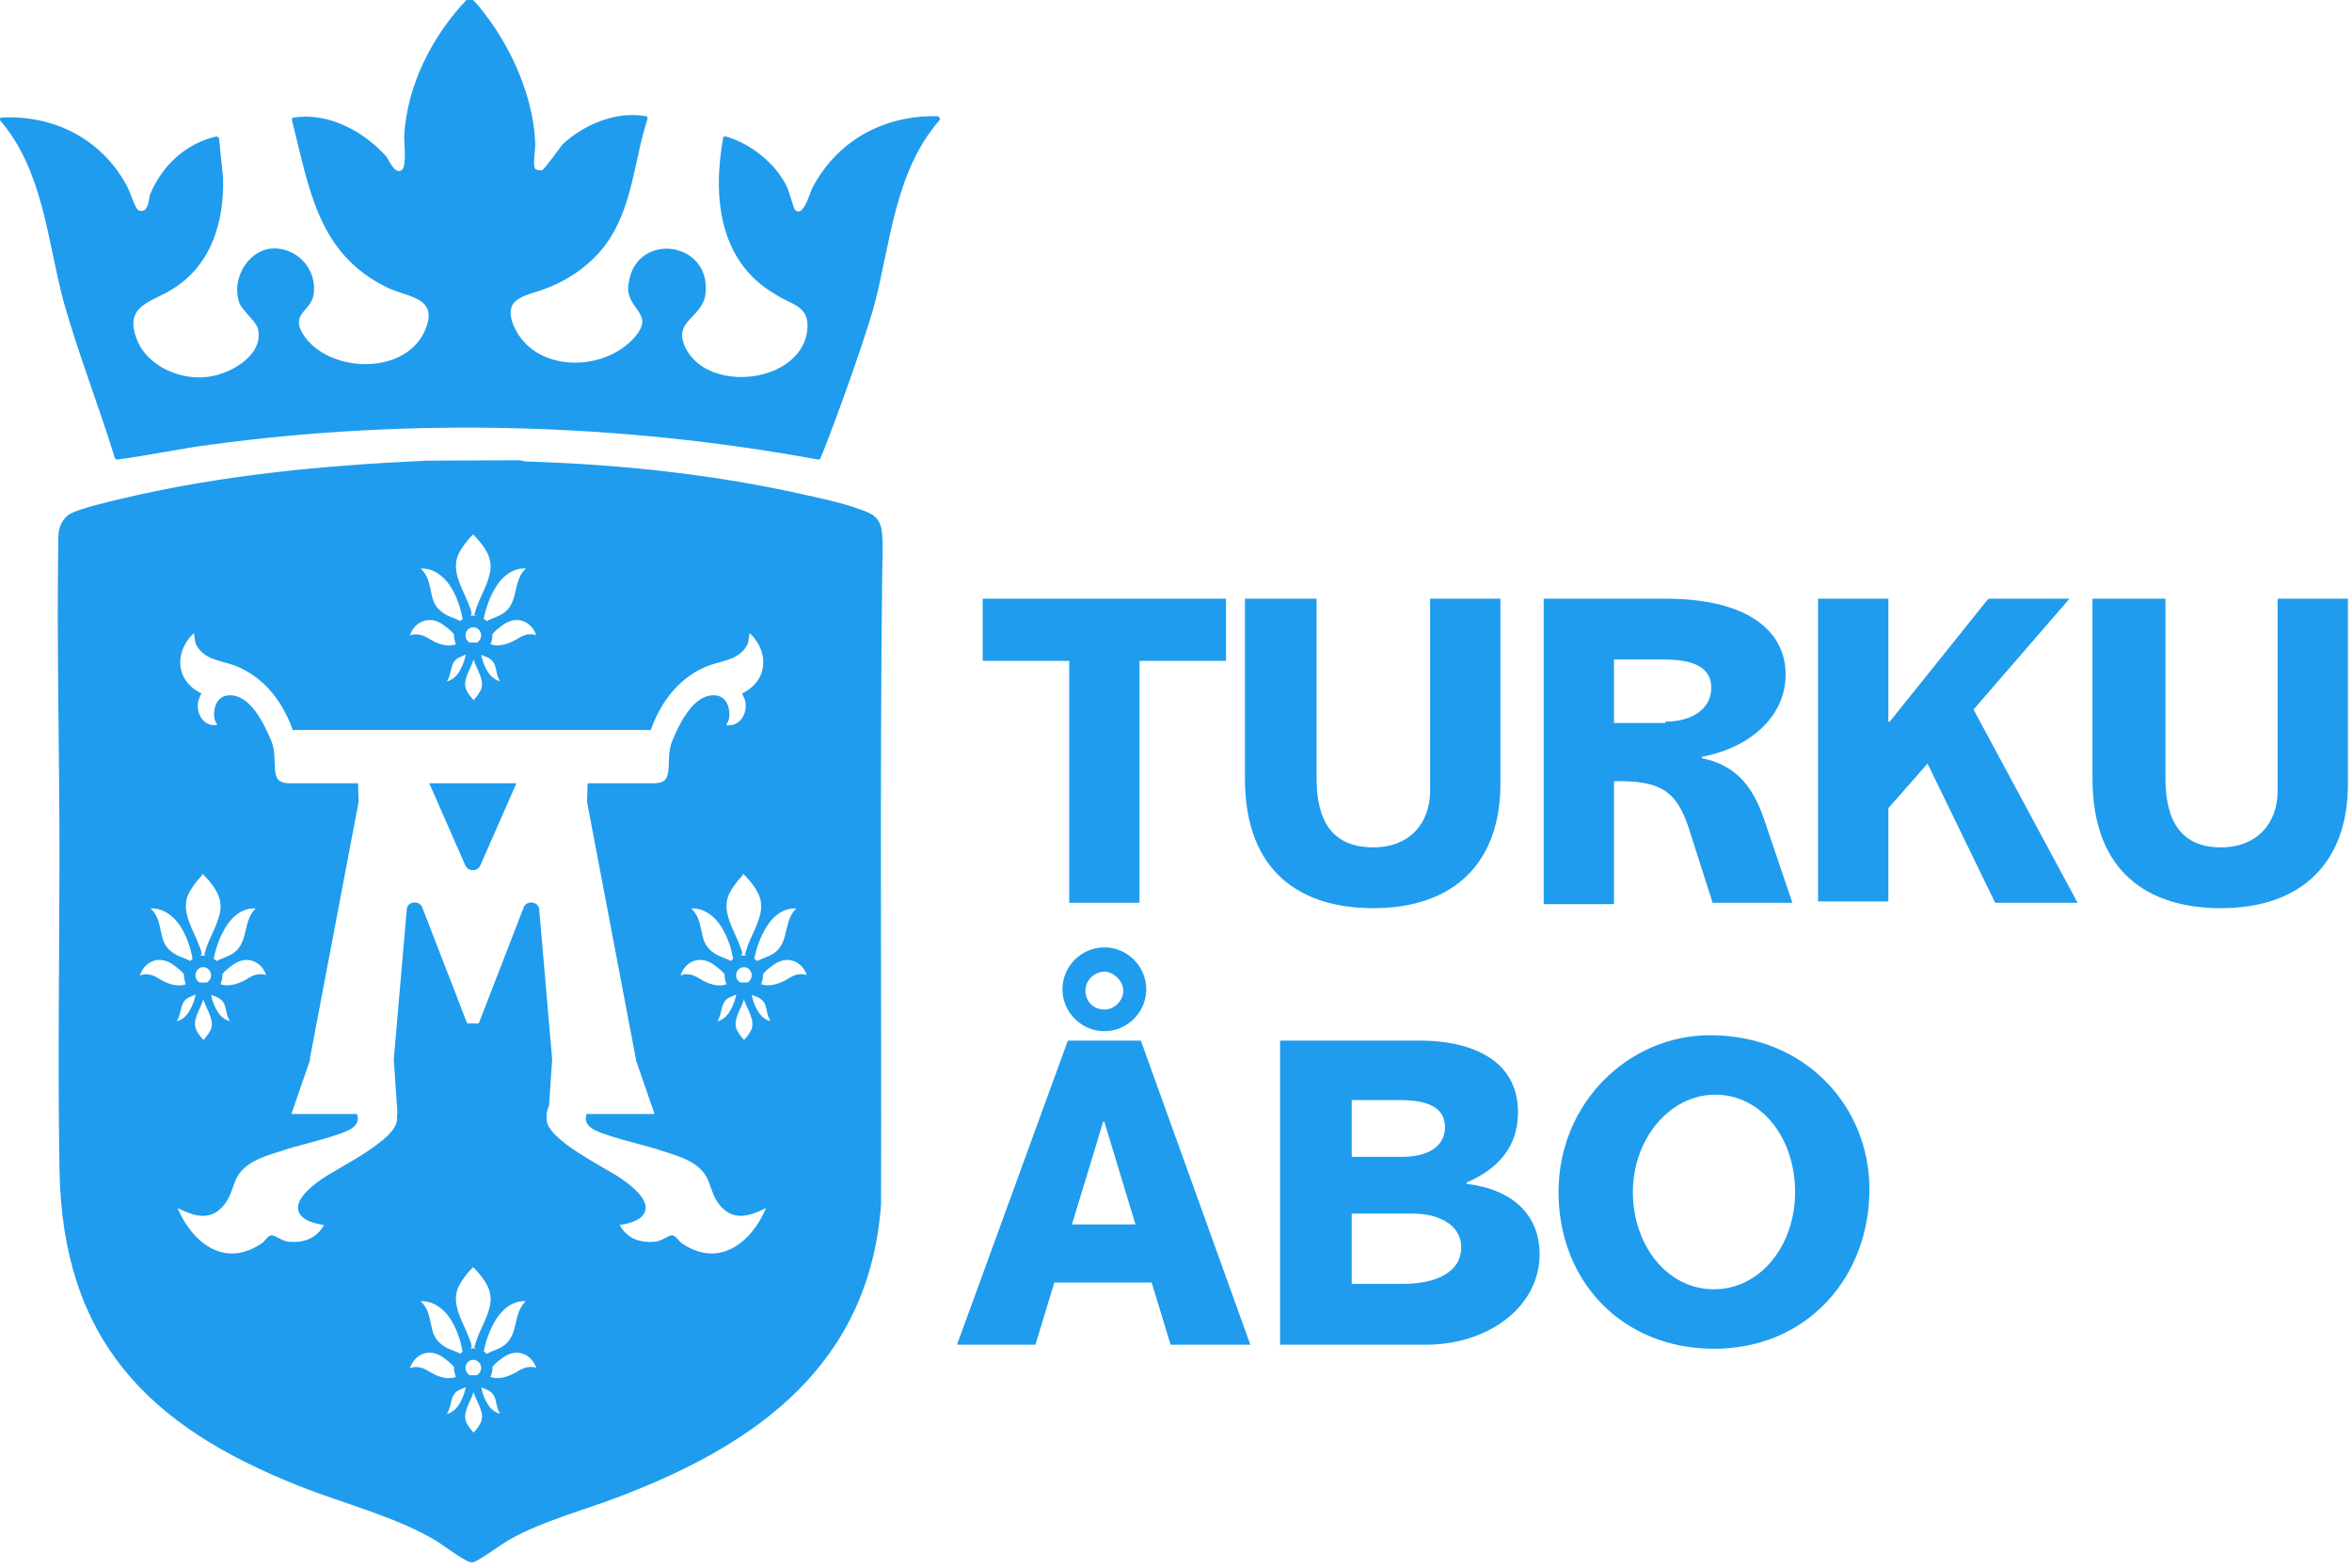 <?xml version="1.0" encoding="UTF-8" standalone="no"?>
<!DOCTYPE svg PUBLIC "-//W3C//DTD SVG 1.1//EN" "http://www.w3.org/Graphics/SVG/1.1/DTD/svg11.dtd">
<svg width="100%" height="100%" viewBox="0 0 174 116" version="1.1" xmlns="http://www.w3.org/2000/svg" xmlns:xlink="http://www.w3.org/1999/xlink" xml:space="preserve" xmlns:serif="http://www.serif.com/" style="fill-rule:evenodd;clip-rule:evenodd;stroke-miterlimit:10;">
    <g>
        <path d="M90.7,44.3L90.7,48.9L84.3,48.9L84.3,66.8L79.1,66.8L79.1,48.9L72.7,48.9L72.7,44.3L90.7,44.3Z" style="fill:rgb(31,156,237);fill-rule:nonzero;"/>
        <path d="M97.4,44.3L97.4,57.6C97.4,60.8 98.6,62.7 101.6,62.7C104.3,62.7 105.8,60.9 105.8,58.5L105.8,44.3L111,44.3L111,58C111,63.8 107.6,67.2 101.6,67.2C96.3,67.2 92.1,64.6 92.1,57.6L92.1,44.3L97.4,44.3Z" style="fill:rgb(31,156,237);fill-rule:nonzero;"/>
        <path d="M123.2,44.3C129.6,44.3 132.1,46.9 132.1,49.9C132.1,53.2 129.2,55.4 125.9,56L125.9,56.1C128.3,56.6 129.6,58 130.5,60.6L132.6,66.8L126.7,66.8L125.1,61.8C124.2,58.8 123.2,57.8 119.8,57.8L119.4,57.8L119.4,66.9L114.2,66.9L114.2,44.3L123.2,44.3ZM123.2,53.4C125.1,53.4 126.6,52.5 126.6,50.9C126.6,49.5 125.5,48.8 123.1,48.8L119.4,48.8L119.4,53.5L123.2,53.5L123.2,53.4Z" style="fill:rgb(31,156,237);fill-rule:nonzero;"/>
        <path d="M139.7,44.3L139.7,53.4L139.8,53.4L147.1,44.3L153.1,44.3L146,52.5L153.7,66.8L147.6,66.8L142.6,56.5L139.7,59.8L139.7,66.7L134.5,66.7L134.5,44.3L139.7,44.3Z" style="fill:rgb(31,156,237);fill-rule:nonzero;"/>
        <path d="M160.2,44.3L160.2,57.6C160.2,60.8 161.4,62.7 164.3,62.7C167,62.7 168.5,60.9 168.5,58.5L168.5,44.3L173.7,44.3L173.7,58C173.7,63.8 170.3,67.2 164.3,67.2C159,67.2 154.8,64.6 154.8,57.6L154.8,44.3L160.2,44.3Z" style="fill:rgb(31,156,237);fill-rule:nonzero;"/>
        <path d="M84.4,77L92.5,99.5L86.6,99.5L85.2,94.9L78,94.9L76.6,99.5L70.8,99.5L79,77L84.4,77ZM84.8,73.2C84.8,74.9 83.4,76.3 81.7,76.3C80,76.3 78.6,74.9 78.6,73.2C78.6,71.5 80,70.1 81.7,70.1C83.4,70.1 84.8,71.5 84.8,73.2ZM79.3,90.6L84,90.6L81.7,83L81.6,83C81.6,83.1 79.3,90.6 79.3,90.6ZM81.7,74.7C82.5,74.7 83.1,74 83.1,73.3C83.1,72.6 82.4,71.9 81.7,71.9C81,71.9 80.3,72.5 80.3,73.3C80.3,74.1 80.9,74.7 81.7,74.7Z" style="fill:rgb(31,156,237);fill-rule:nonzero;"/>
        <path d="M105.1,77C108.3,77 112.3,78.1 112.3,82.3C112.3,84.9 110.8,86.5 108.5,87.5L108.5,87.6C111.9,88 113.9,89.9 113.9,92.8C113.9,96.7 110.1,99.5 105.5,99.5L94.7,99.5L94.7,77L105.1,77ZM103.7,85.6C105.7,85.6 106.9,84.8 106.9,83.4C106.9,82 105.7,81.4 103.6,81.4L100,81.4L100,85.6L103.7,85.6ZM103.8,95C106.3,95 108.1,94.1 108.1,92.3C108.1,90.6 106.4,89.8 104.5,89.8L100,89.8L100,95L103.8,95Z" style="fill:rgb(31,156,237);fill-rule:nonzero;"/>
        <path d="M138.3,88C138.3,94.5 133.7,99.8 126.8,99.8C120,99.8 115.3,94.8 115.3,88.2C115.3,81.6 120.5,76.6 126.5,76.6C133.6,76.6 138.3,81.9 138.3,88ZM126.8,95.4C130.2,95.4 132.8,92.2 132.8,88.2C132.8,84.2 130.3,81 126.9,81C123.5,81 120.8,84.3 120.8,88.2C120.8,92.1 123.3,95.4 126.8,95.4Z" style="fill:rgb(31,156,237);fill-rule:nonzero;"/>
        <path d="M69.5,8.9C66.2,12.7 65.9,17.9 64.7,22.5C63.7,26.1 61.1,33 60.7,33.9C60.7,34 60.6,34 60.5,34C45.8,31.3 30.4,30.9 15.6,32.9C13.3,33.2 11,33.7 8.7,34C8.6,34 8.6,34 8.5,33.9C7.3,30 5.8,26.2 4.7,22.3C3.5,17.8 3.2,12.6 0,8.9C0,8.8 0,8.7 0.1,8.7C3.9,8.5 7.4,10.2 9.3,13.6C9.6,14.1 9.9,15.1 10.1,15.4C10.2,15.5 10.2,15.6 10.4,15.6C11,15.7 11,14.7 11.1,14.4C12,12.2 13.8,10.6 16,10.1C16.1,10.1 16.2,10.2 16.2,10.2L16.5,13.1C16.6,16.3 15.7,19.5 12.9,21.3C11.3,22.4 9,22.5 10.2,25.3C11,27.1 13.3,28.1 15.2,27.9C16.8,27.8 19.5,26.4 19.1,24.4C19,23.8 18,23.1 17.7,22.4C17.1,20.7 18.3,18.6 20,18.4C21.9,18.2 23.5,19.9 23.2,21.8C23,23.1 21.3,23.2 22.6,25C24.7,27.7 30.2,27.7 31.5,24.3C32.4,22 30.2,22 28.7,21.3C23.5,18.8 22.9,14 21.6,8.9C21.6,8.8 21.6,8.7 21.7,8.7C24.3,8.3 26.9,9.7 28.6,11.6C28.8,11.9 29.2,12.9 29.7,12.6C30.1,12.4 29.9,10.6 29.9,10.1C30.1,6.3 32,2.6 34.6,-0.1L34.7,-0.2C35.1,-0.1 36.3,1.6 36.5,1.9C38.2,4.4 39.5,7.6 39.6,10.7C39.6,11.1 39.4,12.3 39.6,12.5C39.7,12.6 39.9,12.6 40.1,12.6C40.3,12.5 41.3,11.1 41.6,10.7C43.2,9.2 45.6,8.2 47.8,8.6C47.9,8.6 47.9,8.7 47.9,8.8C46.9,11.9 46.8,15.4 44.8,18.1C43.8,19.5 42.1,20.7 40.5,21.3C39.1,21.9 37.1,21.9 38,24.1C39.5,27.6 44.7,27.6 47,24.9C48.5,23.1 46.2,22.9 46.5,21C47,17.1 52.6,17.8 52.2,21.7C52,23.6 49.6,23.7 50.8,25.9C52.6,29.1 59.1,28.3 59.7,24.6C60,22.6 58.6,22.6 57.4,21.8C53.2,19.4 52.7,14.6 53.5,10.2C53.5,10.1 53.6,10.1 53.7,10.1C55.5,10.6 57.4,12.1 58.2,13.8C58.4,14.2 58.7,15.4 58.8,15.5C59.4,16.2 59.9,14.3 60.1,13.9C62,10.3 65.5,8.5 69.4,8.6C69.5,8.7 69.6,8.8 69.5,8.9Z" style="fill:rgb(31,156,237);fill-rule:nonzero;"/>
        <g transform="matrix(1.053,0,0,1.036,-1.833,-2.806)">
            <path d="M63.48,40.88L63.48,40.89C63.55,41.73 63.49,42.82 63.48,43.7C63.31,58.67 63.44,73.66 63.4,88.71C62.59,100.02 54.78,105.64 45.27,109.34C42.64,110.37 39.85,111.08 37.38,112.48C36.96,112.73 35.13,114.06 34.9,114.06C34.57,114.06 32.9,112.79 32.46,112.52C29.55,110.78 25.97,109.88 22.82,108.61C12.33,104.38 6.36,98.31 6.16,86.24C6.04,78.81 6.15,71.33 6.16,63.9C6.16,56.29 5.96,48.63 6.08,41.04C6.09,40.53 6.26,40.01 6.68,39.69C7.21,39.29 9.49,38.77 10.26,38.58C17.29,36.87 24.56,36.18 31.77,35.85L38.12,35.82C38.31,35.82 38.49,35.9 38.68,35.91C45.28,36.11 51.97,36.83 58.41,38.32C59.61,38.59 61.02,38.91 62.16,39.34C63.01,39.64 63.39,39.88 63.48,40.88ZM54.554,70.881L54.355,70.775C54.64,69.732 55.333,68.767 55.447,67.686C55.551,66.701 55.01,65.929 54.402,65.243C54.346,65.185 54.061,64.867 54.023,64.847L53.985,64.847C53.975,64.847 53.852,64.963 53.833,64.983C53.424,65.359 52.836,66.151 52.655,66.691C52.228,68.004 53.121,69.259 53.529,70.427C53.557,70.495 53.643,70.726 53.643,70.775C53.643,70.823 53.481,70.881 53.443,70.919C53.291,70.157 53.007,69.385 52.598,68.738C51.972,67.743 50.842,67.029 49.693,67.502L49.949,67.637C50.87,68.197 50.642,69.423 51.108,70.273C51.326,70.668 51.696,70.958 52.076,71.161C52.418,71.334 52.807,71.412 53.111,71.653C53.14,71.653 53.301,71.46 53.339,71.431C53.757,71.093 54.336,71.122 54.735,71.479C54.773,71.508 54.887,71.653 54.906,71.653C55.381,71.344 55.912,71.267 56.378,70.89C57.479,69.993 56.985,68.352 57.992,67.666L58.286,67.502C57.156,67.029 56.064,67.715 55.447,68.689C55.029,69.336 54.725,70.128 54.554,70.881ZM15.699,73.893L15.708,73.883L15.822,73.941C15.661,74.53 15.271,75.08 15.205,75.698C15.148,76.258 15.461,76.702 15.803,77.088C15.832,77.117 15.993,77.3 16.021,77.31L16.04,77.31C16.05,77.31 16.116,77.242 16.126,77.233C16.363,77.011 16.696,76.567 16.8,76.258C17.038,75.514 16.534,74.8 16.297,74.134C16.278,74.105 16.23,73.96 16.23,73.941C16.23,73.922 16.325,73.883 16.344,73.864C16.43,74.288 16.601,74.732 16.829,75.099C17.18,75.669 17.826,76.074 18.481,75.804L18.338,75.727C17.807,75.408 17.94,74.713 17.674,74.23C17.55,74.008 17.341,73.844 17.123,73.729C16.924,73.632 16.705,73.584 16.534,73.449C16.515,73.449 16.42,73.555 16.401,73.574C16.164,73.767 15.832,73.748 15.604,73.545C15.585,73.526 15.518,73.449 15.509,73.449C15.233,73.622 14.939,73.671 14.673,73.883C14.046,74.395 14.331,75.321 13.752,75.717L13.581,75.814C14.227,76.084 14.844,75.688 15.195,75.138C15.423,74.771 15.604,74.327 15.699,73.893ZM34.994,99.59C34.559,99.59 34.205,99.957 34.205,100.41C34.205,100.863 34.559,101.231 34.994,101.231C35.429,101.231 35.782,100.863 35.782,100.41C35.782,99.957 35.429,99.59 34.994,99.59ZM16.021,71.547C15.586,71.547 15.233,71.915 15.233,72.367C15.233,72.82 15.586,73.188 16.021,73.188C16.456,73.188 16.81,72.82 16.81,72.367C16.81,71.915 16.456,71.547 16.021,71.547ZM35.544,46.603L35.345,46.497C35.63,45.454 36.323,44.489 36.437,43.407C36.541,42.423 36,41.651 35.392,40.965C35.335,40.907 35.051,40.589 35.013,40.569L34.975,40.569C34.965,40.569 34.842,40.685 34.823,40.705C34.414,41.081 33.826,41.873 33.645,42.413C33.218,43.726 34.11,44.981 34.519,46.149C34.547,46.217 34.633,46.448 34.633,46.497C34.633,46.545 34.471,46.603 34.433,46.641C34.281,45.879 33.997,45.106 33.588,44.46C32.962,43.465 31.832,42.751 30.683,43.224L30.939,43.359C31.86,43.919 31.632,45.145 32.097,45.995C32.316,46.39 32.686,46.68 33.066,46.883C33.408,47.056 33.797,47.134 34.101,47.375C34.129,47.375 34.291,47.182 34.329,47.153C34.747,46.815 35.326,46.844 35.725,47.201C35.763,47.23 35.877,47.375 35.896,47.375C36.37,47.066 36.902,46.989 37.367,46.612C38.469,45.715 37.975,44.074 38.982,43.388L39.276,43.224C38.146,42.751 37.054,43.436 36.437,44.411C36.019,45.058 35.715,45.85 35.544,46.603ZM34.68,49.615L34.69,49.605L34.804,49.663C34.642,50.252 34.253,50.802 34.186,51.42C34.129,51.98 34.443,52.424 34.785,52.81C34.813,52.839 34.975,53.022 35.003,53.032L35.022,53.032C35.032,53.032 35.098,52.964 35.108,52.955C35.345,52.733 35.677,52.289 35.782,51.98C36.019,51.236 35.516,50.522 35.278,49.856C35.259,49.827 35.212,49.682 35.212,49.663C35.212,49.644 35.307,49.605 35.326,49.586C35.411,50.01 35.582,50.454 35.81,50.821C36.162,51.391 36.807,51.796 37.462,51.526L37.32,51.449C36.788,51.13 36.921,50.435 36.655,49.952C36.532,49.73 36.323,49.566 36.105,49.45C35.905,49.354 35.687,49.306 35.516,49.171C35.497,49.171 35.402,49.277 35.383,49.296C35.146,49.489 34.813,49.47 34.585,49.267C34.566,49.248 34.5,49.171 34.49,49.171C34.215,49.344 33.921,49.393 33.655,49.605C33.028,50.117 33.313,51.043 32.734,51.439L32.563,51.536C33.208,51.806 33.826,51.41 34.177,50.86C34.405,50.493 34.585,50.049 34.68,49.615ZM20.778,72.876L20.779,72.889L20.788,72.889L20.778,72.876ZM20.778,72.876C20.714,71.493 19.455,70.574 18.205,71.267C17.949,71.412 17.189,71.981 17.123,72.252C17.113,72.319 17.123,72.406 17.123,72.474C17.094,72.725 17.019,72.908 16.905,73.12C17.636,73.506 18.395,73.284 19.079,72.918C19.297,72.802 19.497,72.638 19.744,72.57C20.138,72.456 20.513,72.558 20.778,72.876ZM34.68,101.935L34.69,101.926L34.804,101.984C34.642,102.573 34.253,103.123 34.186,103.741C34.129,104.301 34.443,104.745 34.785,105.131C34.813,105.16 34.975,105.343 35.003,105.353L35.022,105.353C35.032,105.353 35.098,105.285 35.108,105.275C35.345,105.053 35.677,104.609 35.782,104.301C36.019,103.557 35.516,102.843 35.278,102.177C35.259,102.148 35.212,102.003 35.212,101.984C35.212,101.964 35.307,101.926 35.326,101.906C35.411,102.331 35.582,102.775 35.81,103.142C36.162,103.712 36.807,104.117 37.462,103.847L37.32,103.77C36.788,103.451 36.921,102.756 36.655,102.273C36.532,102.051 36.323,101.887 36.105,101.771C35.905,101.675 35.687,101.627 35.516,101.491C35.497,101.491 35.402,101.598 35.383,101.617C35.146,101.81 34.813,101.791 34.585,101.588C34.566,101.569 34.5,101.491 34.49,101.491C34.215,101.665 33.921,101.713 33.655,101.926C33.028,102.437 33.313,103.364 32.734,103.76L32.563,103.856C33.208,104.127 33.826,103.731 34.177,103.181C34.405,102.814 34.585,102.37 34.68,101.935ZM34.12,48.842L34.11,48.842C34.12,48.823 34.016,48.669 33.997,48.64C33.93,48.495 33.892,48.302 33.873,48.138C33.864,48.08 33.883,48.002 33.883,47.974C33.826,47.732 33.056,47.143 32.829,47.008C31.556,46.275 30.265,47.201 30.208,48.63C30.36,48.456 30.559,48.311 30.787,48.273C31.376,48.167 31.746,48.572 32.23,48.794C32.715,49.016 33.227,49.132 33.759,48.987C33.883,48.948 34.006,48.891 34.12,48.842ZM29.875,82.353C29.896,82.314 29.907,82.269 29.904,82.223L29.648,78.401L29.648,78.362L30.559,67.657C30.578,67.357 31.072,67.309 31.176,67.589L34.329,75.862C34.376,75.968 34.49,76.045 34.633,76.045L35.307,76.045C35.449,76.045 35.573,75.978 35.611,75.862L38.763,67.589C38.868,67.309 39.352,67.357 39.381,67.657L40.292,78.362L40.292,78.401L40.076,81.628C39.923,81.952 39.867,82.326 39.922,82.812C40.112,84.376 44.052,86.239 45.306,87.127C47.129,88.421 47.756,89.666 44.916,90.014C45.467,91.298 46.521,91.771 47.851,91.626C48.23,91.587 48.867,91.172 48.943,91.172C49.056,91.191 49.303,91.558 49.465,91.674C52.389,93.749 55.02,91.481 55.988,88.517C54.735,89.116 53.434,89.956 52.399,88.508C51.981,87.929 51.896,87.205 51.563,86.616C50.851,85.351 49.246,84.994 47.993,84.569C46.996,84.231 43.986,83.565 43.369,83.034C43.173,82.868 43.107,82.671 43.144,82.513L47.642,82.513C47.851,82.513 48.002,82.339 47.946,82.165L46.664,78.401L46.664,78.372L43.226,59.963L43.226,59.915L43.258,58.891L47.67,58.891C49.569,58.891 48.629,57.057 49.199,55.696C49.655,54.596 50.661,52.385 52.067,52.626C52.655,52.723 52.826,53.514 52.712,54.036C52.665,54.248 52.304,54.605 52.56,54.683C53.899,55.078 54.763,53.534 54.194,52.337C56.169,51.207 55.969,48.726 54.222,47.472L54.07,48.553C53.624,49.624 52.389,49.663 51.478,50.01C49.437,50.785 48.04,52.553 47.293,54.605L22.476,54.605C21.729,52.553 20.332,50.785 18.291,50.01C17.389,49.663 16.145,49.624 15.699,48.553L15.547,47.472C13.8,48.726 13.6,51.207 15.575,52.337C15.005,53.534 15.86,55.069 17.208,54.683C17.465,54.605 17.104,54.248 17.056,54.036C16.933,53.514 17.113,52.723 17.702,52.626C19.108,52.385 20.114,54.596 20.57,55.696C21.126,57.024 20.244,58.803 21.965,58.888C21.981,58.89 21.997,58.891 22.013,58.891L26.663,58.891L26.694,59.915L26.694,59.963L23.257,78.372L23.276,78.372L23.276,78.401L21.994,82.165C21.937,82.339 22.089,82.513 22.298,82.513L26.634,82.513C26.671,82.671 26.605,82.868 26.41,83.034C25.792,83.565 22.782,84.231 21.785,84.569C20.532,84.994 18.927,85.351 18.215,86.616C17.883,87.205 17.797,87.929 17.379,88.508C16.344,89.956 15.043,89.116 13.79,88.517C14.759,91.481 17.389,93.749 20.313,91.674C20.475,91.558 20.722,91.191 20.836,91.172C20.912,91.172 21.548,91.587 21.928,91.626C23.257,91.771 24.311,91.298 24.862,90.014C22.023,89.666 22.649,88.421 24.473,87.127C25.726,86.239 29.667,84.376 29.856,82.812C29.875,82.647 29.881,82.495 29.875,82.353ZM32.264,58.891L37.657,58.891L35.259,64.442C35.155,64.683 34.766,64.683 34.661,64.442L32.264,58.891ZM16.572,70.881L16.373,70.775C16.658,69.732 17.351,68.767 17.465,67.686C17.569,66.701 17.028,65.929 16.42,65.243C16.363,65.185 16.078,64.867 16.04,64.847L16.002,64.847C15.993,64.847 15.87,64.963 15.851,64.983C15.442,65.359 14.854,66.151 14.673,66.691C14.246,68.004 15.138,69.259 15.547,70.427C15.575,70.495 15.661,70.726 15.661,70.775C15.661,70.823 15.499,70.881 15.461,70.919C15.309,70.157 15.024,69.385 14.616,68.738C13.989,67.743 12.859,67.029 11.71,67.502L11.967,67.637C12.888,68.197 12.66,69.423 13.125,70.273C13.344,70.668 13.714,70.958 14.094,71.161C14.436,71.334 14.825,71.412 15.129,71.653C15.157,71.653 15.319,71.46 15.357,71.431C15.775,71.093 16.354,71.122 16.753,71.479C16.791,71.508 16.905,71.653 16.924,71.653C17.398,71.344 17.93,71.267 18.395,70.89C19.497,69.993 19.003,68.352 20.01,67.666L20.304,67.502C19.174,67.029 18.082,67.715 17.465,68.689C17.047,69.336 16.743,70.128 16.572,70.881ZM58.76,72.876L58.761,72.889L58.77,72.889L58.76,72.876ZM58.76,72.876C58.697,71.493 57.437,70.574 56.188,71.267C55.931,71.412 55.172,71.981 55.105,72.252C55.096,72.319 55.105,72.406 55.105,72.474C55.077,72.725 55.001,72.908 54.887,73.12C55.618,73.506 56.378,73.284 57.061,72.918C57.28,72.802 57.479,72.638 57.726,72.57C58.12,72.456 58.495,72.558 58.76,72.876ZM15.148,73.12L15.138,73.12C15.148,73.101 15.043,72.947 15.024,72.918C14.958,72.773 14.92,72.58 14.901,72.416C14.892,72.358 14.91,72.281 14.91,72.252C14.854,72.01 14.084,71.421 13.856,71.286C12.584,70.553 11.293,71.479 11.236,72.908C11.388,72.734 11.587,72.589 11.815,72.551C12.404,72.445 12.774,72.85 13.258,73.072C13.743,73.294 14.255,73.41 14.787,73.265C14.91,73.227 15.034,73.169 15.148,73.12ZM39.75,48.598L39.751,48.611L39.76,48.611L39.75,48.598ZM39.75,48.598C39.686,47.215 38.427,46.296 37.178,46.989C36.921,47.134 36.162,47.703 36.095,47.974C36.086,48.041 36.095,48.128 36.095,48.196C36.067,48.447 35.991,48.63 35.877,48.842C36.608,49.228 37.367,49.006 38.051,48.64C38.27,48.524 38.469,48.36 38.716,48.292C39.11,48.178 39.485,48.28 39.75,48.598ZM39.75,100.929C39.686,99.546 38.427,98.626 37.178,99.319C36.921,99.464 36.162,100.034 36.095,100.304C36.086,100.372 36.095,100.458 36.095,100.526C36.067,100.777 35.991,100.96 35.877,101.173C36.608,101.559 37.367,101.337 38.051,100.97C38.27,100.854 38.469,100.69 38.716,100.623C39.11,100.508 39.485,100.61 39.75,100.929ZM39.75,100.929L39.751,100.941L39.76,100.941L39.75,100.929ZM34.994,47.269C34.559,47.269 34.205,47.636 34.205,48.089C34.205,48.542 34.559,48.91 34.994,48.91C35.429,48.91 35.782,48.542 35.782,48.089C35.782,47.636 35.429,47.269 34.994,47.269ZM35.544,98.933L35.345,98.827C35.63,97.785 36.323,96.819 36.437,95.738C36.541,94.753 36,93.981 35.392,93.296C35.335,93.238 35.051,92.919 35.013,92.9L34.975,92.9C34.965,92.9 34.842,93.016 34.823,93.035C34.414,93.412 33.826,94.203 33.645,94.744C33.218,96.057 34.11,97.312 34.519,98.48C34.547,98.547 34.633,98.779 34.633,98.827C34.633,98.875 34.471,98.933 34.433,98.972C34.281,98.209 33.997,97.437 33.588,96.79C32.962,95.796 31.832,95.082 30.683,95.555L30.939,95.69C31.86,96.25 31.632,97.476 32.097,98.325C32.316,98.721 32.686,99.011 33.066,99.213C33.408,99.387 33.797,99.464 34.101,99.706C34.129,99.706 34.291,99.512 34.329,99.484C34.747,99.146 35.326,99.175 35.725,99.532C35.763,99.561 35.877,99.706 35.896,99.706C36.37,99.397 36.902,99.319 37.367,98.943C38.469,98.045 37.975,96.404 38.982,95.719L39.276,95.555C38.146,95.082 37.054,95.767 36.437,96.742C36.019,97.389 35.715,98.18 35.544,98.933ZM34.12,101.173L34.11,101.173C34.12,101.154 34.016,100.999 33.997,100.97C33.93,100.825 33.892,100.632 33.873,100.468C33.864,100.41 33.883,100.333 33.883,100.304C33.826,100.063 33.056,99.474 32.829,99.339C31.556,98.605 30.265,99.532 30.208,100.96C30.36,100.787 30.559,100.642 30.787,100.603C31.376,100.497 31.746,100.903 32.23,101.125C32.715,101.347 33.227,101.462 33.759,101.318C33.883,101.279 34.006,101.221 34.12,101.173ZM53.13,73.12L53.121,73.12C53.13,73.101 53.026,72.947 53.007,72.918C52.94,72.773 52.902,72.58 52.883,72.416C52.874,72.358 52.893,72.281 52.893,72.252C52.836,72.01 52.067,71.421 51.839,71.286C50.566,70.553 49.275,71.479 49.218,72.908C49.37,72.734 49.569,72.589 49.797,72.551C50.386,72.445 50.756,72.85 51.24,73.072C51.725,73.294 52.237,73.41 52.769,73.265C52.893,73.227 53.016,73.169 53.13,73.12ZM54.004,71.547C53.569,71.547 53.216,71.915 53.216,72.367C53.216,72.82 53.569,73.188 54.004,73.188C54.439,73.188 54.792,72.82 54.792,72.367C54.792,71.915 54.439,71.547 54.004,71.547ZM53.681,73.893L53.69,73.883L53.804,73.941C53.643,74.53 53.254,75.08 53.187,75.698C53.13,76.258 53.443,76.702 53.785,77.088C53.814,77.117 53.975,77.3 54.004,77.31L54.023,77.31C54.032,77.31 54.099,77.242 54.108,77.233C54.346,77.011 54.678,76.567 54.782,76.258C55.02,75.514 54.516,74.8 54.279,74.134C54.26,74.105 54.213,73.96 54.213,73.941C54.213,73.922 54.308,73.883 54.327,73.864C54.412,74.288 54.583,74.732 54.811,75.099C55.162,75.669 55.808,76.074 56.463,75.804L56.321,75.727C55.789,75.408 55.922,74.713 55.656,74.23C55.532,74.008 55.324,73.844 55.105,73.729C54.906,73.632 54.687,73.584 54.516,73.449C54.497,73.449 54.402,73.555 54.383,73.574C54.146,73.767 53.814,73.748 53.586,73.545C53.567,73.526 53.5,73.449 53.491,73.449C53.216,73.622 52.921,73.671 52.655,73.883C52.029,74.395 52.313,75.321 51.734,75.717L51.563,75.814C52.209,76.084 52.826,75.688 53.178,75.138C53.405,74.771 53.586,74.327 53.681,73.893Z" style="fill:rgb(31,156,237);stroke:rgb(31,156,237);stroke-width:0.48px;"/>
        </g>
    </g>
</svg>
